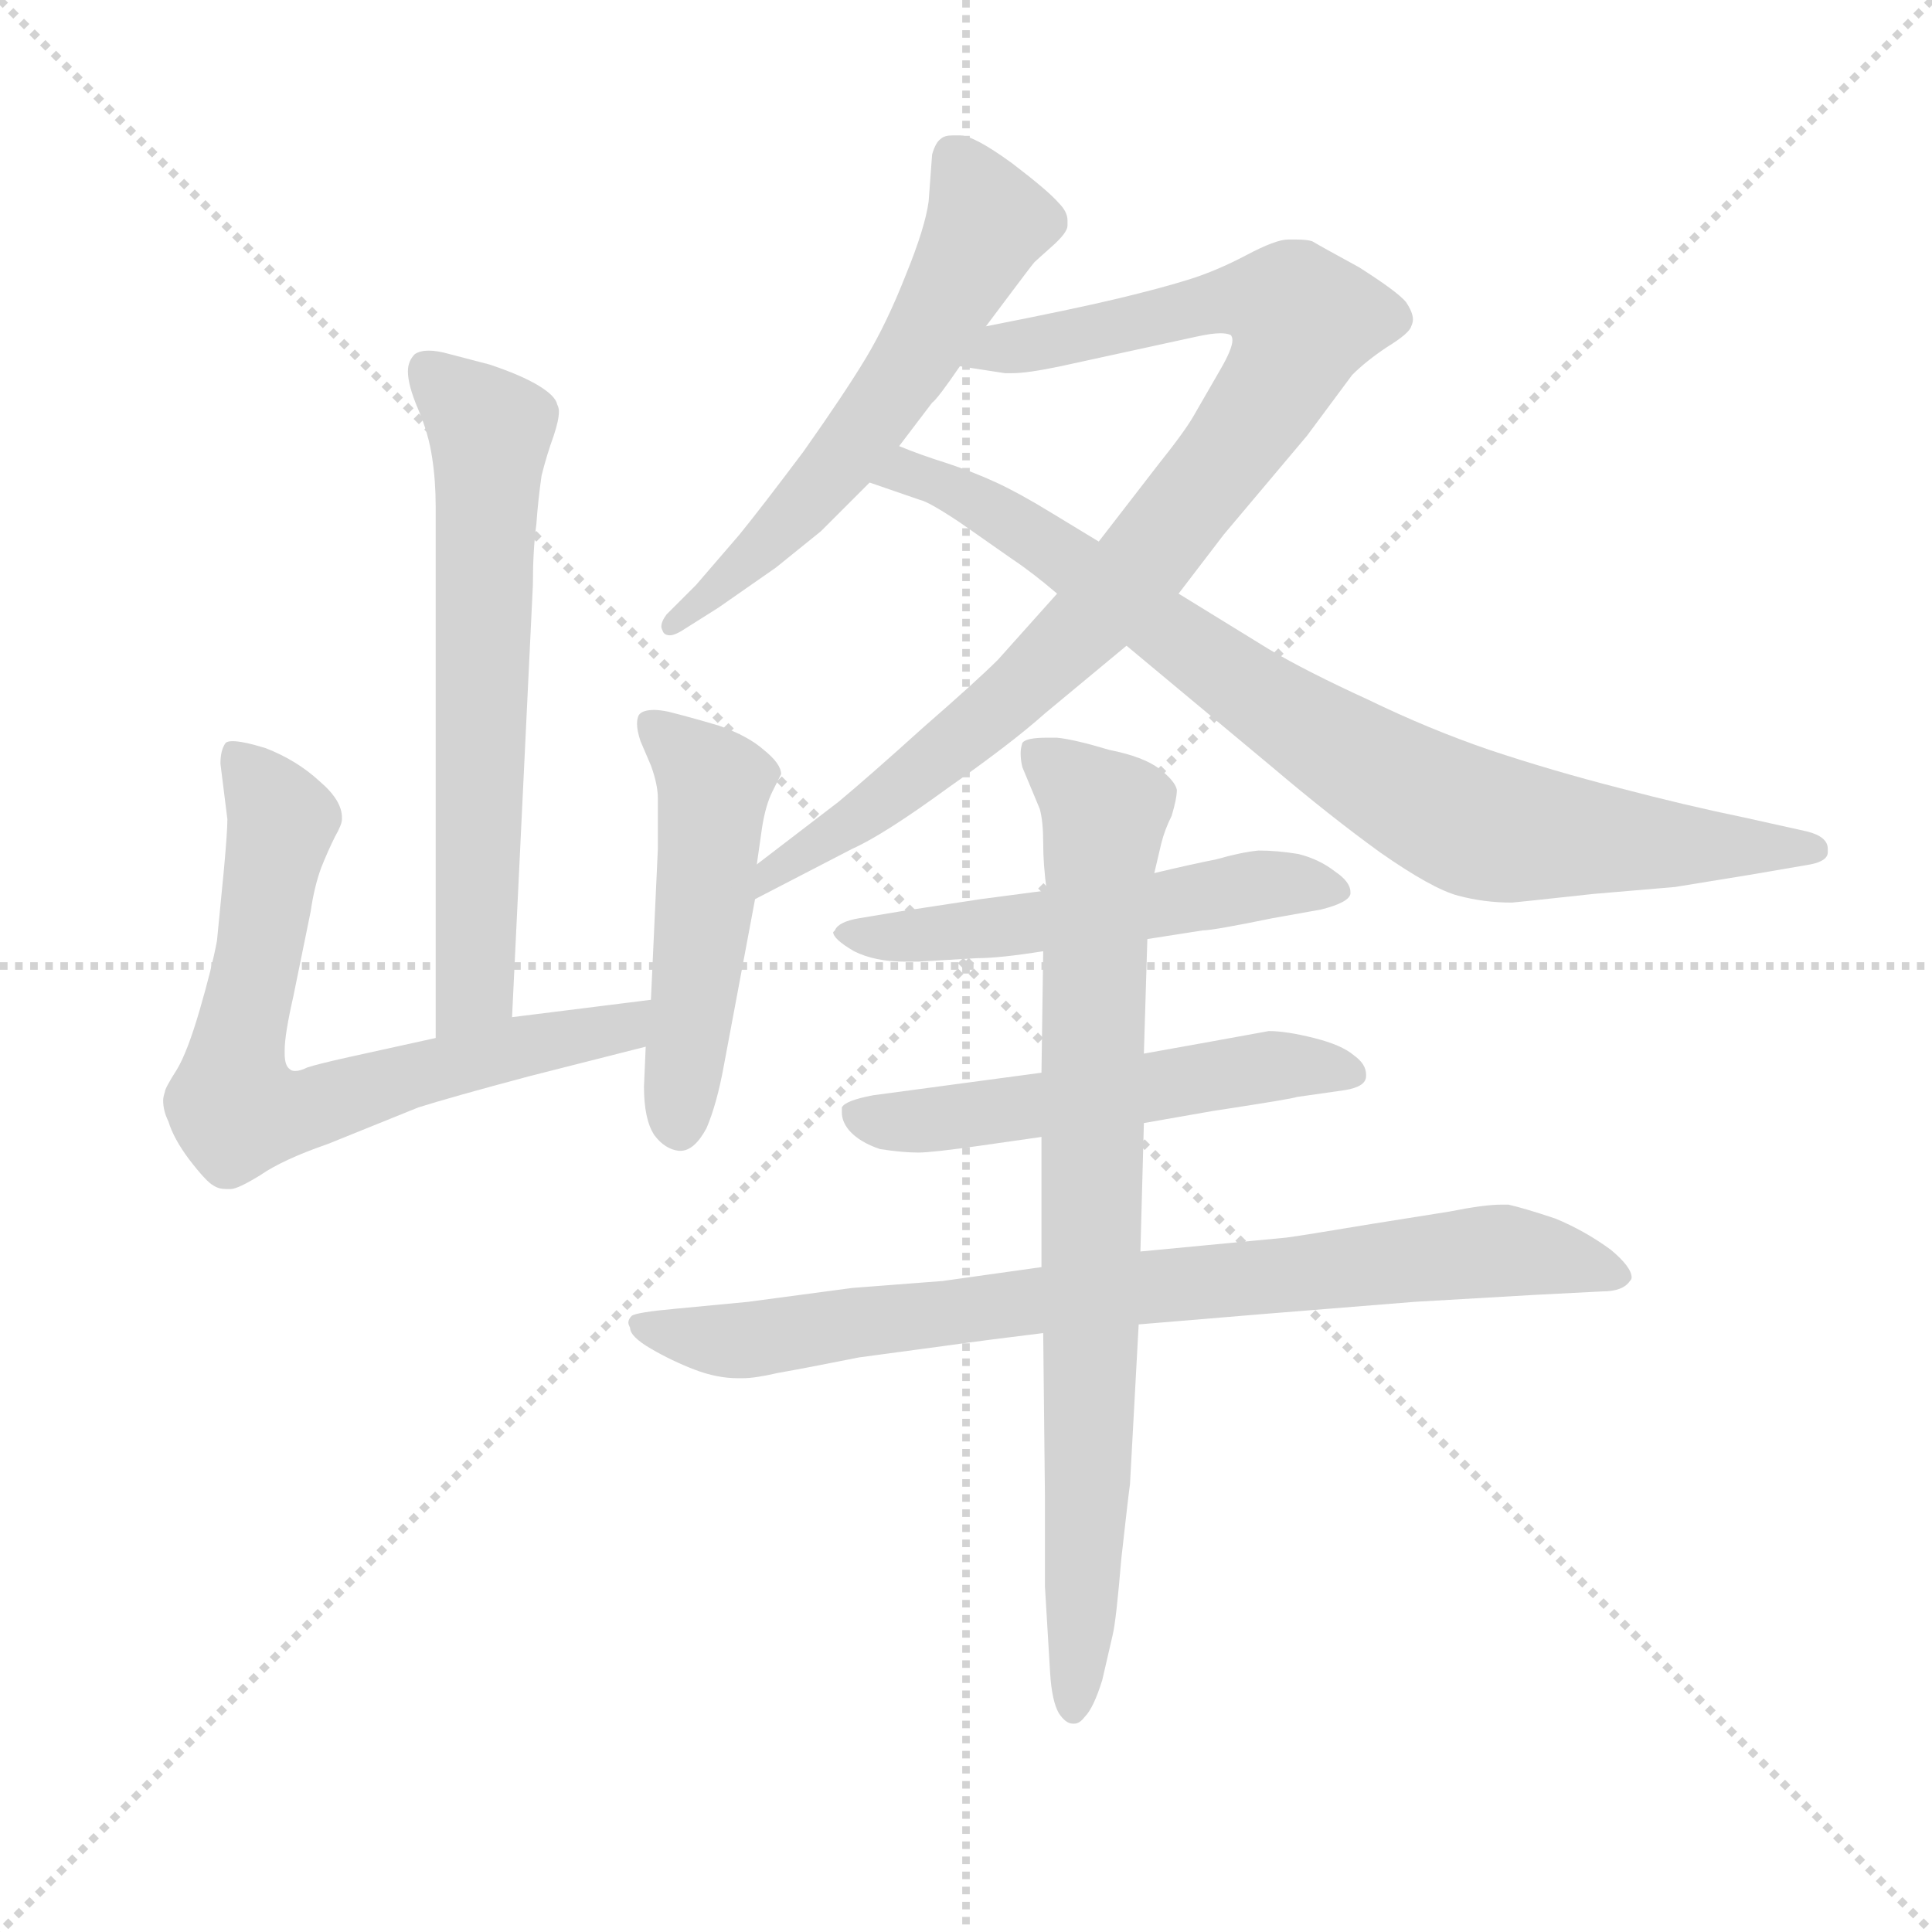 <svg version="1.1" viewBox="0 0 1024 1024" xmlns="http://www.w3.org/2000/svg">
  <g stroke="lightgray" stroke-dasharray="1,1" stroke-width="1" transform="scale(4, 4)">
    <line x1="0" y1="0" x2="256" y2="256"></line>
    <line x1="256" y1="0" x2="0" y2="256"></line>
    <line x1="128" y1="0" x2="128" y2="256"></line>
    <line x1="0" y1="128" x2="256" y2="128"></line>
  </g>
  <g transform="scale(0.92, -0.92) translate(60, -830)">
    <style type="text/css">
      
        @keyframes keyframes0 {
          from {
            stroke: blue;
            stroke-dashoffset: 654;
            stroke-width: 128;
          }
          68% {
            animation-timing-function: step-end;
            stroke: blue;
            stroke-dashoffset: 0;
            stroke-width: 128;
          }
          to {
            stroke: black;
            stroke-width: 1024;
          }
        }
        #make-me-a-hanzi-animation-0 {
          animation: keyframes0 0.782s both;
          animation-delay: 0s;
          animation-timing-function: linear;
        }
      
        @keyframes keyframes1 {
          from {
            stroke: blue;
            stroke-dashoffset: 715;
            stroke-width: 128;
          }
          70% {
            animation-timing-function: step-end;
            stroke: blue;
            stroke-dashoffset: 0;
            stroke-width: 128;
          }
          to {
            stroke: black;
            stroke-width: 1024;
          }
        }
        #make-me-a-hanzi-animation-1 {
          animation: keyframes1 0.832s both;
          animation-delay: 0.782s;
          animation-timing-function: linear;
        }
      
        @keyframes keyframes2 {
          from {
            stroke: blue;
            stroke-dashoffset: 508;
            stroke-width: 128;
          }
          62% {
            animation-timing-function: step-end;
            stroke: blue;
            stroke-dashoffset: 0;
            stroke-width: 128;
          }
          to {
            stroke: black;
            stroke-width: 1024;
          }
        }
        #make-me-a-hanzi-animation-2 {
          animation: keyframes2 0.663s both;
          animation-delay: 1.614s;
          animation-timing-function: linear;
        }
      
        @keyframes keyframes3 {
          from {
            stroke: blue;
            stroke-dashoffset: 599;
            stroke-width: 128;
          }
          66% {
            animation-timing-function: step-end;
            stroke: blue;
            stroke-dashoffset: 0;
            stroke-width: 128;
          }
          to {
            stroke: black;
            stroke-width: 1024;
          }
        }
        #make-me-a-hanzi-animation-3 {
          animation: keyframes3 0.737s both;
          animation-delay: 2.278s;
          animation-timing-function: linear;
        }
      
        @keyframes keyframes4 {
          from {
            stroke: blue;
            stroke-dashoffset: 914;
            stroke-width: 128;
          }
          75% {
            animation-timing-function: step-end;
            stroke: blue;
            stroke-dashoffset: 0;
            stroke-width: 128;
          }
          to {
            stroke: black;
            stroke-width: 1024;
          }
        }
        #make-me-a-hanzi-animation-4 {
          animation: keyframes4 0.994s both;
          animation-delay: 3.015s;
          animation-timing-function: linear;
        }
      
        @keyframes keyframes5 {
          from {
            stroke: blue;
            stroke-dashoffset: 851;
            stroke-width: 128;
          }
          73% {
            animation-timing-function: step-end;
            stroke: blue;
            stroke-dashoffset: 0;
            stroke-width: 128;
          }
          to {
            stroke: black;
            stroke-width: 1024;
          }
        }
        #make-me-a-hanzi-animation-5 {
          animation: keyframes5 0.943s both;
          animation-delay: 4.009s;
          animation-timing-function: linear;
        }
      
        @keyframes keyframes6 {
          from {
            stroke: blue;
            stroke-dashoffset: 549;
            stroke-width: 128;
          }
          64% {
            animation-timing-function: step-end;
            stroke: blue;
            stroke-dashoffset: 0;
            stroke-width: 128;
          }
          to {
            stroke: black;
            stroke-width: 1024;
          }
        }
        #make-me-a-hanzi-animation-6 {
          animation: keyframes6 0.697s both;
          animation-delay: 4.951s;
          animation-timing-function: linear;
        }
      
        @keyframes keyframes7 {
          from {
            stroke: blue;
            stroke-dashoffset: 547;
            stroke-width: 128;
          }
          64% {
            animation-timing-function: step-end;
            stroke: blue;
            stroke-dashoffset: 0;
            stroke-width: 128;
          }
          to {
            stroke: black;
            stroke-width: 1024;
          }
        }
        #make-me-a-hanzi-animation-7 {
          animation: keyframes7 0.695s both;
          animation-delay: 5.648s;
          animation-timing-function: linear;
        }
      
        @keyframes keyframes8 {
          from {
            stroke: blue;
            stroke-dashoffset: 829;
            stroke-width: 128;
          }
          73% {
            animation-timing-function: step-end;
            stroke: blue;
            stroke-dashoffset: 0;
            stroke-width: 128;
          }
          to {
            stroke: black;
            stroke-width: 1024;
          }
        }
        #make-me-a-hanzi-animation-8 {
          animation: keyframes8 0.925s both;
          animation-delay: 6.343s;
          animation-timing-function: linear;
        }
      
        @keyframes keyframes9 {
          from {
            stroke: blue;
            stroke-dashoffset: 826;
            stroke-width: 128;
          }
          73% {
            animation-timing-function: step-end;
            stroke: blue;
            stroke-dashoffset: 0;
            stroke-width: 128;
          }
          to {
            stroke: black;
            stroke-width: 1024;
          }
        }
        #make-me-a-hanzi-animation-9 {
          animation: keyframes9 0.922s both;
          animation-delay: 7.268s;
          animation-timing-function: linear;
        }
      
    </style>
    
      <path d="M 235 244 L 247 493 Q 247 513 249 528 Q 250 542 252 556 Q 255 568 259 579 Q 262 588 262 593 Q 262 595 261 597 Q 260 602 250 608 Q 240 614 222 620 L 199 626 Q 192 628 187 628 Q 182 628 179 626 Q 175 622 175 616 Q 175 608 181 594 Q 187 580 189 566 Q 191 553 191 538 L 191 232 C 191 202 234 214 235 244 Z" fill="lightgray"></path>
    
      <path d="M 191 232 L 141 221 Q 123 217 117 215 Q 113 213 110 213 Q 108 213 107 214 Q 104 216 104 223 L 104 225 Q 104 234 109 256 L 119 305 Q 121 319 125 330 Q 129 340 133 348 Q 137 355 137 358 L 137 359 Q 137 369 124 380 Q 111 392 93 399 Q 80 403 74 403 Q 71 403 70 402 Q 67 398 67 390 L 71 358 Q 71 351 69 329 L 65 288 Q 62 272 55 248 Q 48 224 42 214 Q 35 203 35 201 Q 34 198 34 196 Q 34 190 37 184 Q 40 174 49 162 Q 59 149 63 147 Q 66 145 70 145 L 73 145 Q 77 145 90 153 Q 103 162 129 171 L 181 192 Q 200 198 245 210 L 312 227 C 341 234 345 258 315 254 L 235 244 L 191 232 Z" fill="lightgray"></path>
    
      <path d="M 312 227 L 311 204 Q 311 185 317 176 Q 323 168 331 167 L 332 167 Q 340 167 347 180 Q 353 194 357 216 L 375 312 L 376 332 L 379 353 Q 381 366 385 374 L 390 384 Q 390 390 380 398 Q 371 406 354 412 Q 337 417 325 420 Q 320 421 317 421 Q 310 421 308 418 Q 307 416 307 413 Q 307 409 309 403 L 315 389 Q 319 378 319 370 L 319 341 L 315 254 L 312 227 Z" fill="lightgray"></path>
    
      <path d="M 508 642 L 523 662 Q 535 678 536 679 Q 537 680 546 688 Q 555 696 555 700 L 555 703 Q 555 708 550 713 Q 544 720 523 736 Q 501 752 493 752 L 489 752 Q 484 752 482 750 Q 479 748 477 741 L 475 714 Q 473 699 462 672 Q 451 644 439 624 Q 427 604 403 570 Q 379 538 366 522 L 341 493 L 324 476 Q 321 472 321 469 Q 321 468 322 466 Q 323 464 326 464 Q 329 464 335 468 L 354 480 L 387 503 L 413 524 L 441 552 L 458 573 L 477 598 Q 480 600 493 619 L 508 642 Z" fill="lightgray"></path>
    
      <path d="M 375 312 L 431 341 Q 449 349 486 376 Q 523 402 542 419 L 589 458 L 619 488 L 645 522 L 693 579 L 719 614 Q 727 622 739 630 Q 752 638 753 642 Q 754 644 754 646 Q 754 650 750 656 Q 745 662 723 676 Q 701 688 696 691 Q 693 692 687 692 L 682 692 Q 675 692 658 683 Q 641 674 625 669 Q 609 664 584 658 Q 559 652 508 642 C 479 636 463 624 493 619 L 519 615 L 523 615 Q 532 615 551 619 L 629 636 Q 638 638 643 638 Q 647 638 649 637 Q 650 636 650 634 Q 650 629 643 617 L 628 591 Q 623 582 607 562 L 573 518 L 549 488 L 515 450 Q 503 438 472 411 Q 441 383 423 368 L 376 332 C 352 314 348 298 375 312 Z" fill="lightgray"></path>
    
      <path d="M 589 458 L 625 428 L 673 388 Q 706 360 735 339 Q 765 318 780 314 Q 795 310 811 310 Q 812 310 858 315 L 905 319 L 948 326 L 983 332 Q 993 334 993 339 L 993 341 Q 993 348 981 351 L 945 359 Q 911 366 873 376 Q 834 386 798 398 Q 763 410 728 427 Q 693 443 671 456 L 619 488 L 573 518 L 545 535 Q 527 546 514 552 Q 501 558 486 563 Q 470 568 458 573 C 430 584 413 562 441 552 L 470 542 Q 475 541 493 529 L 523 508 Q 535 500 549 488 L 589 458 Z" fill="lightgray"></path>
    
      <path d="M 601 289 L 633 294 Q 639 294 673 301 L 701 306 Q 717 310 718 315 L 718 316 Q 718 322 709 328 Q 700 335 688 338 Q 676 340 665 340 Q 655 339 641 335 Q 626 332 605 327 L 543 317 L 505 312 L 459 305 L 435 301 Q 423 299 421 294 L 420 293 Q 420 289 432 282 Q 444 276 461 276 L 469 276 L 503 278 Q 516 278 541 282 L 601 289 Z" fill="lightgray"></path>
    
      <path d="M 540 212 L 443 199 Q 427 196 425 192 L 425 189 Q 425 184 429 179 Q 435 172 447 168 Q 460 166 469 166 Q 477 166 505 170 L 540 175 L 599 183 L 639 190 Q 685 197 687 198 L 715 202 Q 727 204 727 210 L 727 211 Q 727 217 720 222 Q 713 228 697 232 Q 681 236 671 236 L 638 230 L 599 223 L 540 212 Z" fill="lightgray"></path>
    
      <path d="M 540 100 L 483 92 L 431 88 L 371 80 L 329 76 Q 307 74 304 72 Q 302 70 302 68 Q 302 67 303 65 Q 303 60 315 53 Q 327 46 340 41 Q 353 36 365 36 L 368 36 Q 375 36 388 39 Q 405 42 435 48 L 487 55 Q 508 58 541 62 L 596 67 L 668 73 L 755 80 L 824 84 L 863 86 Q 875 86 879 92 Q 880 93 880 94 Q 880 100 868 110 Q 853 121 836 128 Q 818 134 809 136 L 805 136 Q 795 136 775 132 L 731 125 Q 689 118 681 117 L 597 109 L 540 100 Z" fill="lightgray"></path>
    
      <path d="M 599 223 L 601 289 L 605 327 L 609 344 Q 611 352 615 360 Q 618 370 618 375 Q 617 380 608 387 Q 599 394 579 398 Q 559 404 549 405 L 543 405 Q 531 405 529 402 Q 528 399 528 396 Q 528 392 529 388 L 539 364 Q 541 357 541 344 Q 541 332 543 317 L 541 282 L 540 212 L 540 175 L 540 100 L 541 62 L 542 -32 L 542 -84 L 545 -134 Q 546 -150 550 -157 Q 554 -163 558 -163 L 559 -163 Q 562 -163 565 -159 Q 570 -154 575 -138 L 581 -112 Q 583 -104 586 -68 Q 590 -32 591 -25 L 596 67 L 597 109 L 599 183 L 599 223 Z" fill="lightgray"></path>
    
    
      <clipPath id="make-me-a-hanzi-clip-0">
        <path d="M 235 244 L 247 493 Q 247 513 249 528 Q 250 542 252 556 Q 255 568 259 579 Q 262 588 262 593 Q 262 595 261 597 Q 260 602 250 608 Q 240 614 222 620 L 199 626 Q 192 628 187 628 Q 182 628 179 626 Q 175 622 175 616 Q 175 608 181 594 Q 187 580 189 566 Q 191 553 191 538 L 191 232 C 191 202 234 214 235 244 Z"></path>
      </clipPath>
      <path clip-path="url(#make-me-a-hanzi-clip-0)" d="M 185 618 L 222 580 L 214 268 L 197 240" fill="none" id="make-me-a-hanzi-animation-0" stroke-dasharray="526 1052" stroke-linecap="round"></path>
    
      <clipPath id="make-me-a-hanzi-clip-1">
        <path d="M 191 232 L 141 221 Q 123 217 117 215 Q 113 213 110 213 Q 108 213 107 214 Q 104 216 104 223 L 104 225 Q 104 234 109 256 L 119 305 Q 121 319 125 330 Q 129 340 133 348 Q 137 355 137 358 L 137 359 Q 137 369 124 380 Q 111 392 93 399 Q 80 403 74 403 Q 71 403 70 402 Q 67 398 67 390 L 71 358 Q 71 351 69 329 L 65 288 Q 62 272 55 248 Q 48 224 42 214 Q 35 203 35 201 Q 34 198 34 196 Q 34 190 37 184 Q 40 174 49 162 Q 59 149 63 147 Q 66 145 70 145 L 73 145 Q 77 145 90 153 Q 103 162 129 171 L 181 192 Q 200 198 245 210 L 312 227 C 341 234 345 258 315 254 L 235 244 L 191 232 Z"></path>
      </clipPath>
      <path clip-path="url(#make-me-a-hanzi-clip-1)" d="M 74 395 L 103 357 L 76 224 L 75 193 L 113 189 L 244 228 L 289 235 L 309 248" fill="none" id="make-me-a-hanzi-animation-1" stroke-dasharray="587 1174" stroke-linecap="round"></path>
    
      <clipPath id="make-me-a-hanzi-clip-2">
        <path d="M 312 227 L 311 204 Q 311 185 317 176 Q 323 168 331 167 L 332 167 Q 340 167 347 180 Q 353 194 357 216 L 375 312 L 376 332 L 379 353 Q 381 366 385 374 L 390 384 Q 390 390 380 398 Q 371 406 354 412 Q 337 417 325 420 Q 320 421 317 421 Q 310 421 308 418 Q 307 416 307 413 Q 307 409 309 403 L 315 389 Q 319 378 319 370 L 319 341 L 315 254 L 312 227 Z"></path>
      </clipPath>
      <path clip-path="url(#make-me-a-hanzi-clip-2)" d="M 314 414 L 351 378 L 332 179" fill="none" id="make-me-a-hanzi-animation-2" stroke-dasharray="380 760" stroke-linecap="round"></path>
    
      <clipPath id="make-me-a-hanzi-clip-3">
        <path d="M 508 642 L 523 662 Q 535 678 536 679 Q 537 680 546 688 Q 555 696 555 700 L 555 703 Q 555 708 550 713 Q 544 720 523 736 Q 501 752 493 752 L 489 752 Q 484 752 482 750 Q 479 748 477 741 L 475 714 Q 473 699 462 672 Q 451 644 439 624 Q 427 604 403 570 Q 379 538 366 522 L 341 493 L 324 476 Q 321 472 321 469 Q 321 468 322 466 Q 323 464 326 464 Q 329 464 335 468 L 354 480 L 387 503 L 413 524 L 441 552 L 458 573 L 477 598 Q 480 600 493 619 L 508 642 Z"></path>
      </clipPath>
      <path clip-path="url(#make-me-a-hanzi-clip-3)" d="M 489 741 L 509 702 L 469 625 L 405 541 L 326 469" fill="none" id="make-me-a-hanzi-animation-3" stroke-dasharray="471 942" stroke-linecap="round"></path>
    
      <clipPath id="make-me-a-hanzi-clip-4">
        <path d="M 375 312 L 431 341 Q 449 349 486 376 Q 523 402 542 419 L 589 458 L 619 488 L 645 522 L 693 579 L 719 614 Q 727 622 739 630 Q 752 638 753 642 Q 754 644 754 646 Q 754 650 750 656 Q 745 662 723 676 Q 701 688 696 691 Q 693 692 687 692 L 682 692 Q 675 692 658 683 Q 641 674 625 669 Q 609 664 584 658 Q 559 652 508 642 C 479 636 463 624 493 619 L 519 615 L 523 615 Q 532 615 551 619 L 629 636 Q 638 638 643 638 Q 647 638 649 637 Q 650 636 650 634 Q 650 629 643 617 L 628 591 Q 623 582 607 562 L 573 518 L 549 488 L 515 450 Q 503 438 472 411 Q 441 383 423 368 L 376 332 C 352 314 348 298 375 312 Z"></path>
      </clipPath>
      <path clip-path="url(#make-me-a-hanzi-clip-4)" d="M 500 623 L 649 657 L 680 655 L 691 646 L 665 593 L 586 491 L 516 423 L 419 347 L 383 327 L 381 317" fill="none" id="make-me-a-hanzi-animation-4" stroke-dasharray="786 1572" stroke-linecap="round"></path>
    
      <clipPath id="make-me-a-hanzi-clip-5">
        <path d="M 589 458 L 625 428 L 673 388 Q 706 360 735 339 Q 765 318 780 314 Q 795 310 811 310 Q 812 310 858 315 L 905 319 L 948 326 L 983 332 Q 993 334 993 339 L 993 341 Q 993 348 981 351 L 945 359 Q 911 366 873 376 Q 834 386 798 398 Q 763 410 728 427 Q 693 443 671 456 L 619 488 L 573 518 L 545 535 Q 527 546 514 552 Q 501 558 486 563 Q 470 568 458 573 C 430 584 413 562 441 552 L 470 542 Q 475 541 493 529 L 523 508 Q 535 500 549 488 L 589 458 Z"></path>
      </clipPath>
      <path clip-path="url(#make-me-a-hanzi-clip-5)" d="M 450 554 L 462 558 L 502 542 L 685 415 L 785 357 L 842 347 L 985 340" fill="none" id="make-me-a-hanzi-animation-5" stroke-dasharray="723 1446" stroke-linecap="round"></path>
    
      <clipPath id="make-me-a-hanzi-clip-6">
        <path d="M 601 289 L 633 294 Q 639 294 673 301 L 701 306 Q 717 310 718 315 L 718 316 Q 718 322 709 328 Q 700 335 688 338 Q 676 340 665 340 Q 655 339 641 335 Q 626 332 605 327 L 543 317 L 505 312 L 459 305 L 435 301 Q 423 299 421 294 L 420 293 Q 420 289 432 282 Q 444 276 461 276 L 469 276 L 503 278 Q 516 278 541 282 L 601 289 Z"></path>
      </clipPath>
      <path clip-path="url(#make-me-a-hanzi-clip-6)" d="M 423 291 L 531 297 L 670 321 L 713 316" fill="none" id="make-me-a-hanzi-animation-6" stroke-dasharray="421 842" stroke-linecap="round"></path>
    
      <clipPath id="make-me-a-hanzi-clip-7">
        <path d="M 540 212 L 443 199 Q 427 196 425 192 L 425 189 Q 425 184 429 179 Q 435 172 447 168 Q 460 166 469 166 Q 477 166 505 170 L 540 175 L 599 183 L 639 190 Q 685 197 687 198 L 715 202 Q 727 204 727 210 L 727 211 Q 727 217 720 222 Q 713 228 697 232 Q 681 236 671 236 L 638 230 L 599 223 L 540 212 Z"></path>
      </clipPath>
      <path clip-path="url(#make-me-a-hanzi-clip-7)" d="M 430 191 L 472 184 L 675 216 L 718 211" fill="none" id="make-me-a-hanzi-animation-7" stroke-dasharray="419 838" stroke-linecap="round"></path>
    
      <clipPath id="make-me-a-hanzi-clip-8">
        <path d="M 540 100 L 483 92 L 431 88 L 371 80 L 329 76 Q 307 74 304 72 Q 302 70 302 68 Q 302 67 303 65 Q 303 60 315 53 Q 327 46 340 41 Q 353 36 365 36 L 368 36 Q 375 36 388 39 Q 405 42 435 48 L 487 55 Q 508 58 541 62 L 596 67 L 668 73 L 755 80 L 824 84 L 863 86 Q 875 86 879 92 Q 880 93 880 94 Q 880 100 868 110 Q 853 121 836 128 Q 818 134 809 136 L 805 136 Q 795 136 775 132 L 731 125 Q 689 118 681 117 L 597 109 L 540 100 Z"></path>
      </clipPath>
      <path clip-path="url(#make-me-a-hanzi-clip-8)" d="M 307 68 L 361 57 L 807 110 L 874 96" fill="none" id="make-me-a-hanzi-animation-8" stroke-dasharray="701 1402" stroke-linecap="round"></path>
    
      <clipPath id="make-me-a-hanzi-clip-9">
        <path d="M 599 223 L 601 289 L 605 327 L 609 344 Q 611 352 615 360 Q 618 370 618 375 Q 617 380 608 387 Q 599 394 579 398 Q 559 404 549 405 L 543 405 Q 531 405 529 402 Q 528 399 528 396 Q 528 392 529 388 L 539 364 Q 541 357 541 344 Q 541 332 543 317 L 541 282 L 540 212 L 540 175 L 540 100 L 541 62 L 542 -32 L 542 -84 L 545 -134 Q 546 -150 550 -157 Q 554 -163 558 -163 L 559 -163 Q 562 -163 565 -159 Q 570 -154 575 -138 L 581 -112 Q 583 -104 586 -68 Q 590 -32 591 -25 L 596 67 L 597 109 L 599 183 L 599 223 Z"></path>
      </clipPath>
      <path clip-path="url(#make-me-a-hanzi-clip-9)" d="M 537 398 L 576 359 L 559 -156" fill="none" id="make-me-a-hanzi-animation-9" stroke-dasharray="698 1396" stroke-linecap="round"></path>
    
  </g>
</svg>